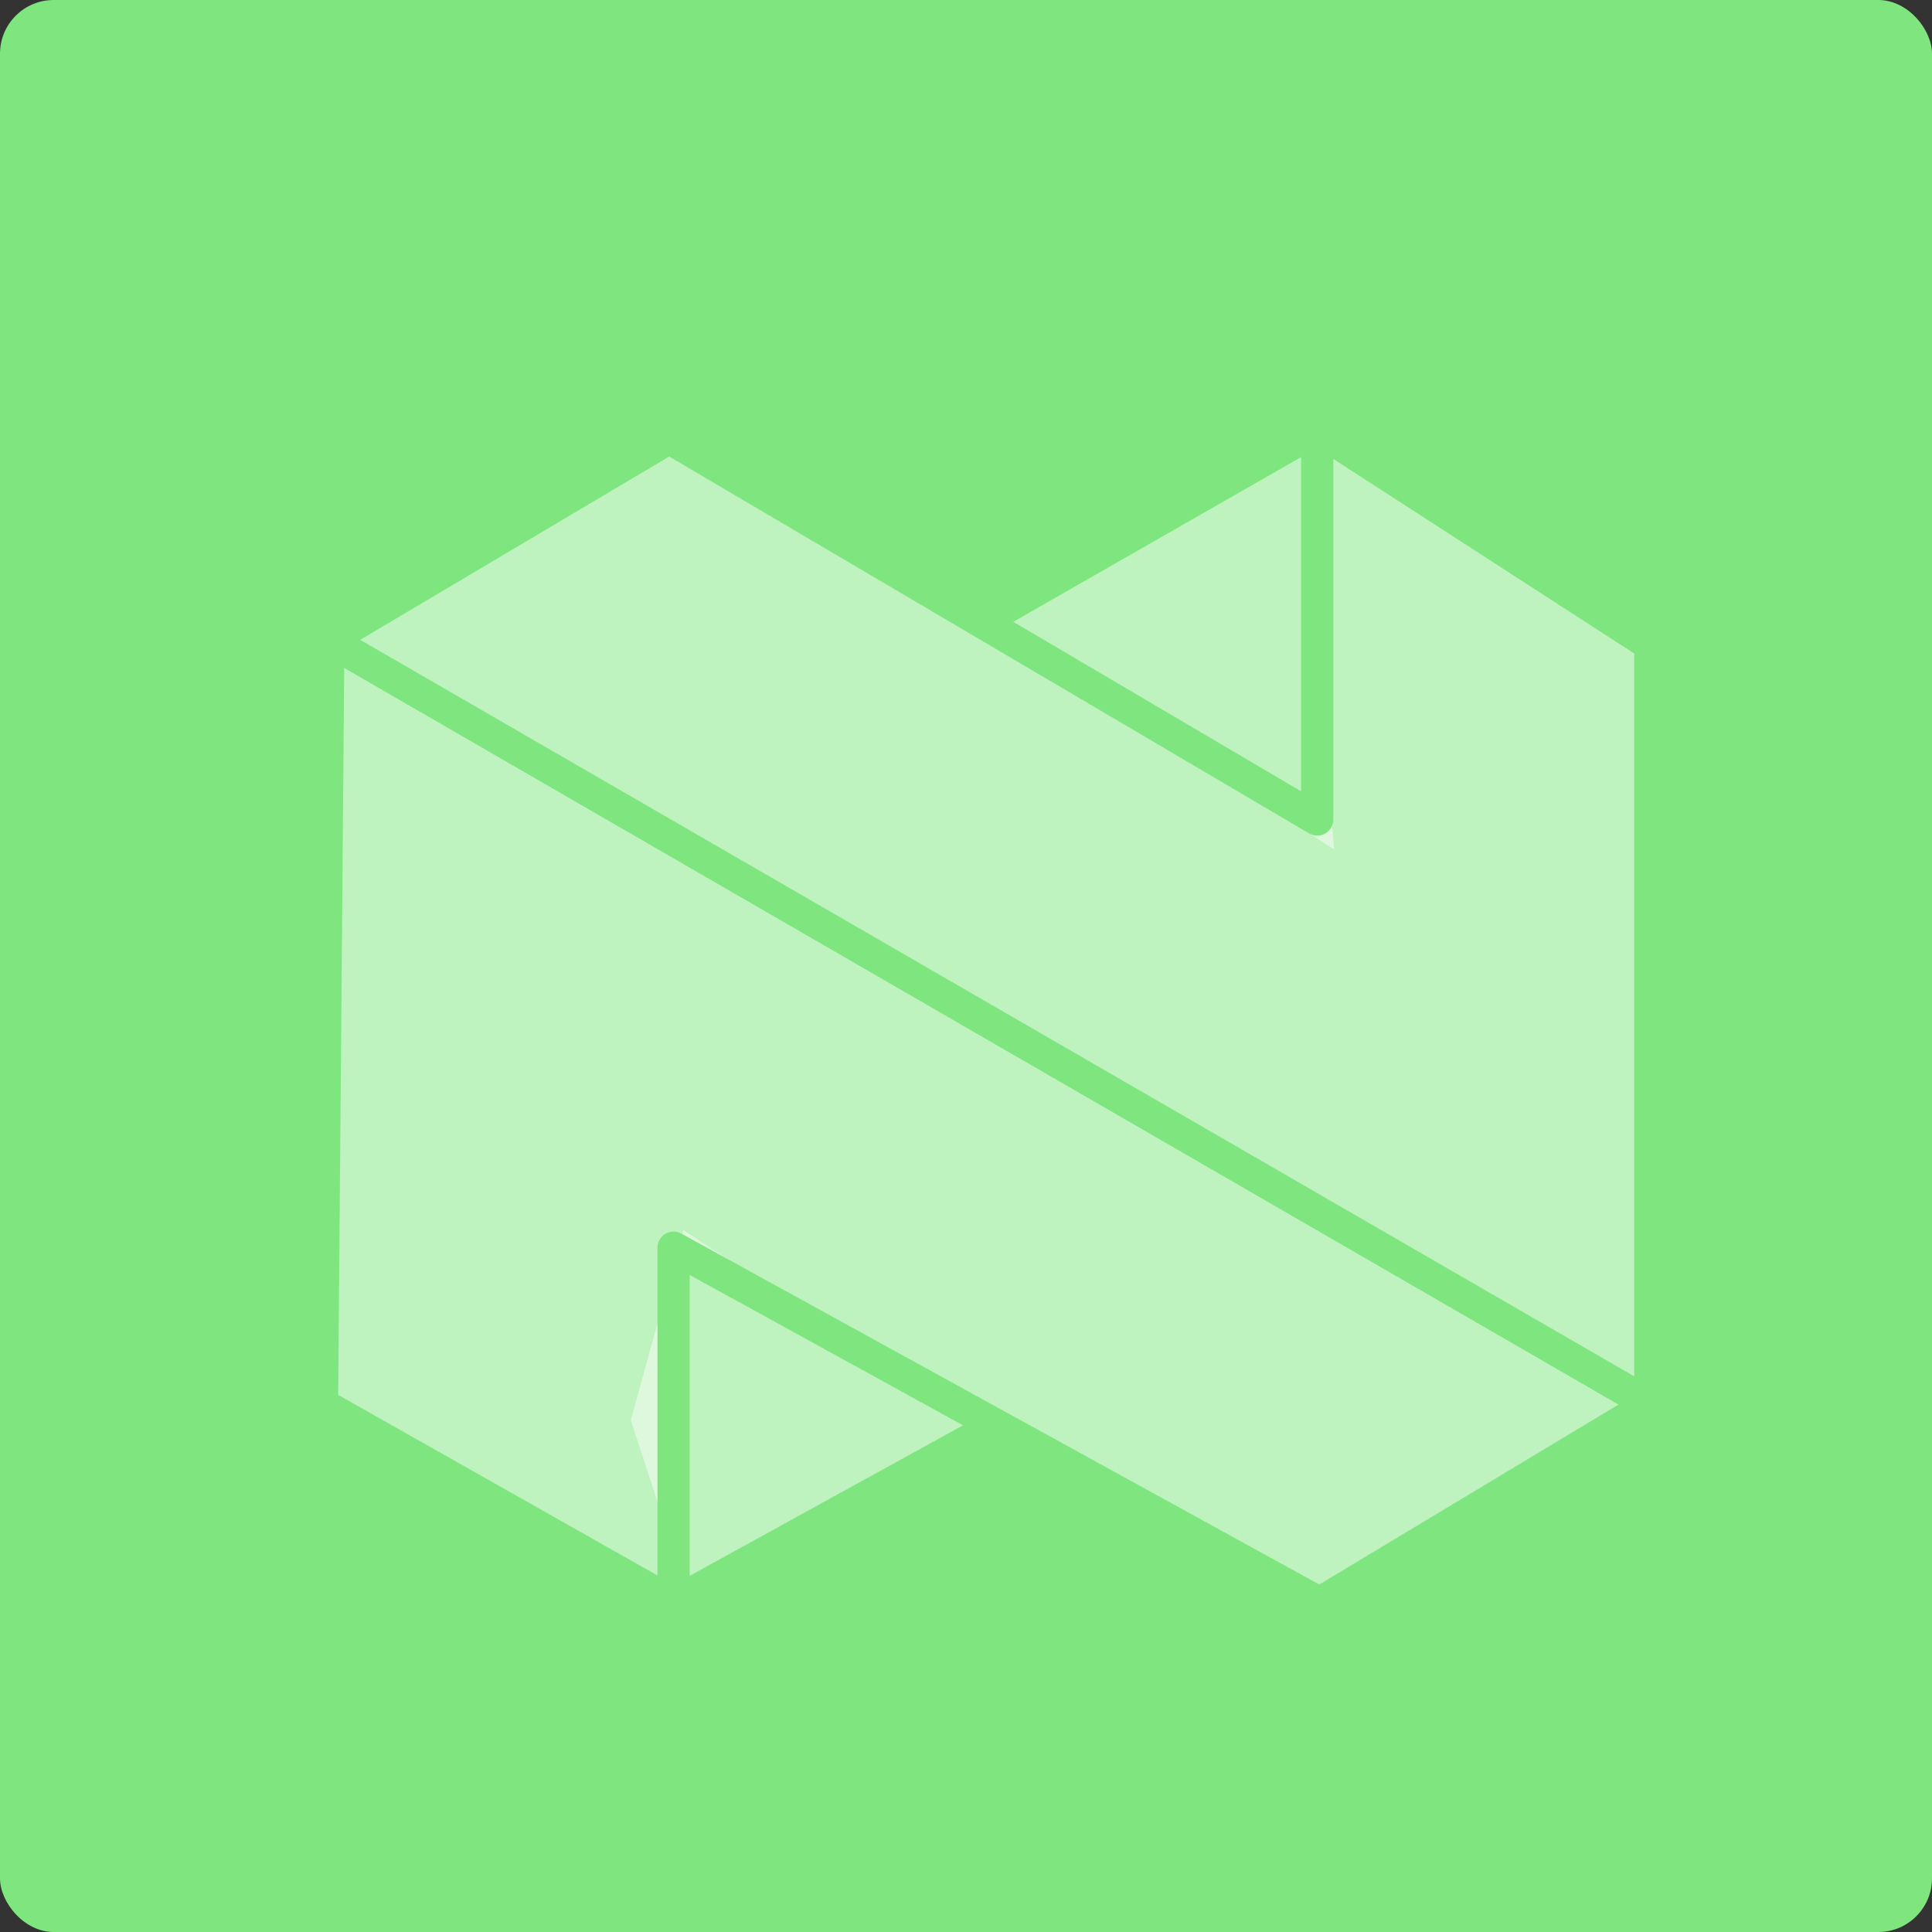 <?xml version="1.0" encoding="UTF-8"?>
<svg width="36px" height="36px" viewBox="0 0 36 36" version="1.1" xmlns="http://www.w3.org/2000/svg" xmlns:xlink="http://www.w3.org/1999/xlink">
    <rect x="0" y="0" width="36" height="36" fill="#333333" stroke="none"/>
    <title>Group Copy 7</title>
    <g id="Page-1" stroke="none" stroke-width="1" fill="none" fill-rule="evenodd">
        <g id="Devices-Copy" transform="translate(-635, -410)">
            <g id="Group-3-Copy-2" transform="translate(635, 410)">
                <rect id="Rectangle-Copy-28" fill="#7fe57f" x="0" y="0" width="36" height="36" rx="1"></rect>
                <g id="Group-Copy-2" transform="translate(6, 8)" fill="#FFFFFF" fill-opacity="0.496" stroke="#7fe57f" stroke-linejoin="round" stroke-width="0.6">
                    <g id="Group-2" transform="translate(-0, -0)">
                        <polygon id="Path-3" points="6.551 21.871 12.73 18.469 6.551 14.446 5.441 18.469"></polygon>
                        <polygon id="Path-5" points="18.544 0 11.965 3.765 19.205 8.404"></polygon>
                        <polygon id="Path" points="6.551 21.871 6.551 15.249 18.589 21.871 24.751 18.166 0.118 3.926 -3.62376795e-14 18.166"></polygon>
                        <polygon id="Path-4" points="24.751 18.166 24.751 4.013 18.544 -2.66453526e-14 18.544 7.27 6.469 0.158 0.118 3.926"></polygon>
                    </g>
                </g>
            </g>
        </g>
    </g>
</svg>